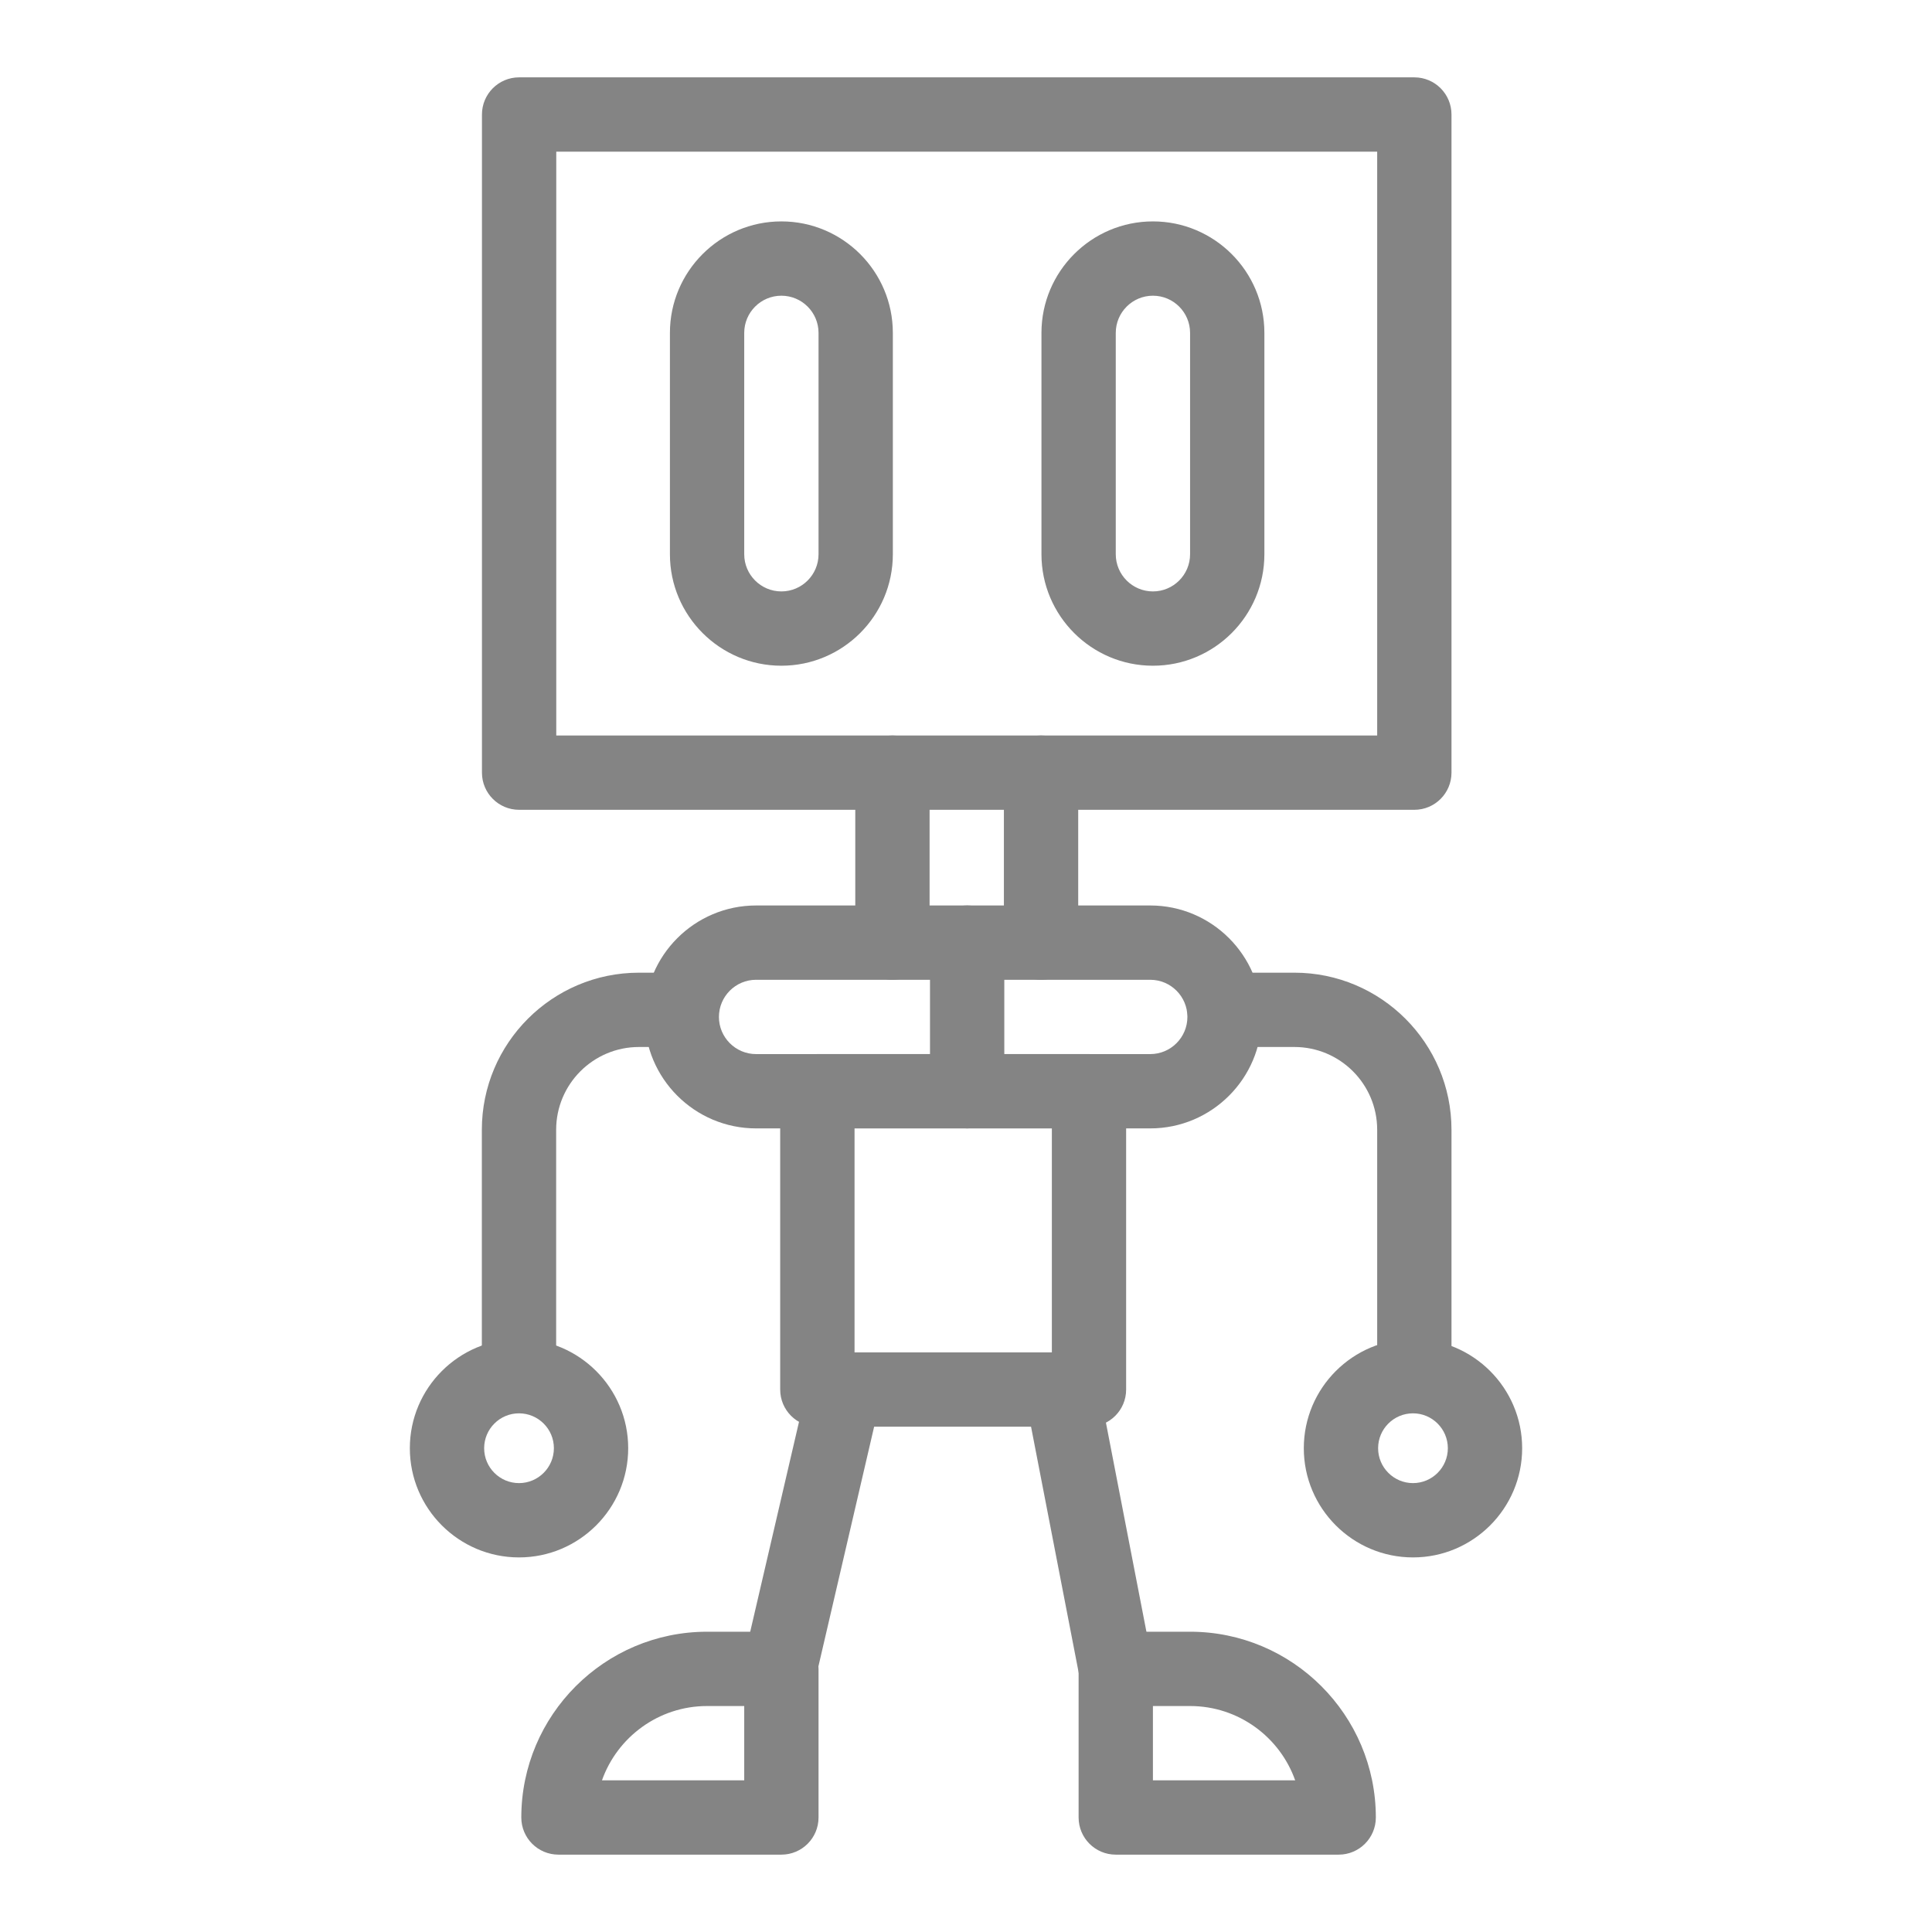 <svg height='100px' width='100px'  fill="#848484" xmlns="http://www.w3.org/2000/svg" xmlns:xlink="http://www.w3.org/1999/xlink" version="1.1" x="0px" y="0px" viewBox="0 0 52 52" style="enable-background:new 0 0 52 52;" xml:space="preserve"><style type="text/css">
	.st0{fill:none;stroke:#848484;stroke-width:2;stroke-linecap:round;stroke-linejoin:round;stroke-miterlimit:10;}
</style><g><g><path d="M38.067,21.796H13.972c-0.553,0-1-0.448-1-1V3.082c0-0.552,0.447-1,1-1h24.095    c0.553,0,1,0.448,1,1v17.714C39.067,21.348,38.62,21.796,38.067,21.796z     M14.972,19.796h22.095V4.082H14.972V19.796z"></path></g><g><path d="M29.31,38.4h-7.311c-0.553,0-1-0.448-1-1v-8.03c0-0.552,0.447-1,1-1h7.311    c0.553,0,1,0.448,1,1v8.03C30.31,37.953,29.863,38.4,29.31,38.4z     M23,36.4h5.311v-6.03h-5.311V36.4z"></path></g><g><path d="M30.03,45.918c-0.47,0-0.889-0.332-0.98-0.81l-1.456-7.518    c-0.105-0.542,0.249-1.067,0.791-1.172c0.547-0.108,1.067,0.25,1.172,0.792    l1.456,7.518c0.105,0.542-0.249,1.067-0.791,1.172    C30.157,45.913,30.092,45.918,30.03,45.918z"></path></g><g><path d="M21.032,45.726c-0.075,0-0.151-0.008-0.228-0.026    c-0.538-0.125-0.872-0.663-0.747-1.201l1.703-7.325    c0.125-0.538,0.664-0.873,1.2-0.748c0.538,0.125,0.872,0.663,0.747,1.201    l-1.703,7.325C21.897,45.414,21.486,45.726,21.032,45.726z"></path></g><g><path d="M30.959,30.371h-10.609c-1.654,0-3-1.346-3-3s1.346-3,3-3h10.609c1.654,0,3,1.346,3,3    S32.614,30.371,30.959,30.371z M20.35,26.371c-0.552,0-1,0.449-1,1s0.448,1,1,1h10.609    c0.552,0,1-0.449,1-1s-0.448-1-1-1H20.35z"></path></g><g><path d="M38.067,37.67c-0.553,0-1-0.448-1-1v-6.262c0-1.229-0.999-2.228-2.228-2.228    h-1.88c-0.553,0-1-0.448-1-1s0.447-1,1-1h1.88c2.331,0,4.228,1.896,4.228,4.228    v6.262C39.067,37.223,38.62,37.67,38.067,37.67z"></path></g><g><path d="M13.969,37.67c-0.553,0-1-0.448-1-1v-6.262c0-2.331,1.896-4.228,4.228-4.228    h1.152c0.553,0,1,0.448,1,1s-0.447,1-1,1h-1.152c-1.229,0-2.228,0.999-2.228,2.228    v6.262C14.969,37.223,14.522,37.67,13.969,37.67z"></path></g><g><path d="M26.031,30.371c-0.553,0-1-0.448-1-1v-4c0-0.552,0.447-1,1-1s1,0.448,1,1v4    C27.031,29.923,26.583,30.371,26.031,30.371z"></path></g><g><path d="M21.031,17.918c-1.654,0-3-1.346-3-3V8.959c0-1.654,1.346-3,3-3s3,1.346,3,3v5.959    C24.031,16.573,22.685,17.918,21.031,17.918z M21.031,7.959c-0.552,0-1,0.449-1,1    v5.959c0,0.551,0.448,1,1,1s1-0.449,1-1V8.959    C22.031,8.408,21.583,7.959,21.031,7.959z"></path></g><g><path d="M31.031,17.918c-1.654,0-3-1.346-3-3V8.959c0-1.654,1.346-3,3-3s3,1.346,3,3v5.959    C34.031,16.573,32.685,17.918,31.031,17.918z M31.031,7.959c-0.552,0-1,0.449-1,1    v5.959c0,0.551,0.448,1,1,1s1-0.449,1-1V8.959    C32.031,8.408,31.583,7.959,31.031,7.959z"></path></g><g><path d="M28.02,26.371c-0.553,0-1-0.448-1-1v-4.575c0-0.552,0.447-1,1-1s1,0.448,1,1v4.575    C29.02,25.923,28.573,26.371,28.02,26.371z"></path></g><g><path d="M24.02,26.371c-0.553,0-1-0.448-1-1v-4.575c0-0.552,0.447-1,1-1s1,0.448,1,1v4.575    C25.02,25.923,24.573,26.371,24.02,26.371z"></path></g><g><path d="M21.031,49.918h-6c-0.553,0-1-0.448-1-1c0-2.757,2.243-5,5-5h2c0.553,0,1,0.448,1,1v4    C22.031,49.471,21.583,49.918,21.031,49.918z M16.202,47.918h3.829v-2h-1    C17.727,45.918,16.615,46.754,16.202,47.918z"></path></g><g><path d="M36.031,49.918h-6c-0.553,0-1-0.448-1-1v-4c0-0.552,0.447-1,1-1h2c2.757,0,5,2.243,5,5    C37.031,49.471,36.583,49.918,36.031,49.918z M31.031,47.918h3.829    c-0.413-1.164-1.525-2-2.829-2h-1V47.918z"></path></g><g><path d="M13.969,41.918c-1.62,0-2.938-1.318-2.938-2.939s1.318-2.939,2.938-2.939    c1.621,0,2.939,1.319,2.939,2.939S15.59,41.918,13.969,41.918z M13.969,38.04    c-0.518,0-0.938,0.421-0.938,0.939c0,0.518,0.421,0.939,0.938,0.939    s0.939-0.421,0.939-0.939C14.909,38.461,14.487,38.04,13.969,38.04z"></path></g><g><path d="M38.031,41.918c-1.621,0-2.939-1.318-2.939-2.939s1.318-2.939,2.939-2.939    c1.62,0,2.938,1.319,2.938,2.939S39.651,41.918,38.031,41.918z M38.031,38.04    c-0.518,0-0.939,0.421-0.939,0.939c0,0.518,0.422,0.939,0.939,0.939    s0.938-0.421,0.938-0.939C38.969,38.461,38.548,38.04,38.031,38.04z"></path></g></g></svg>